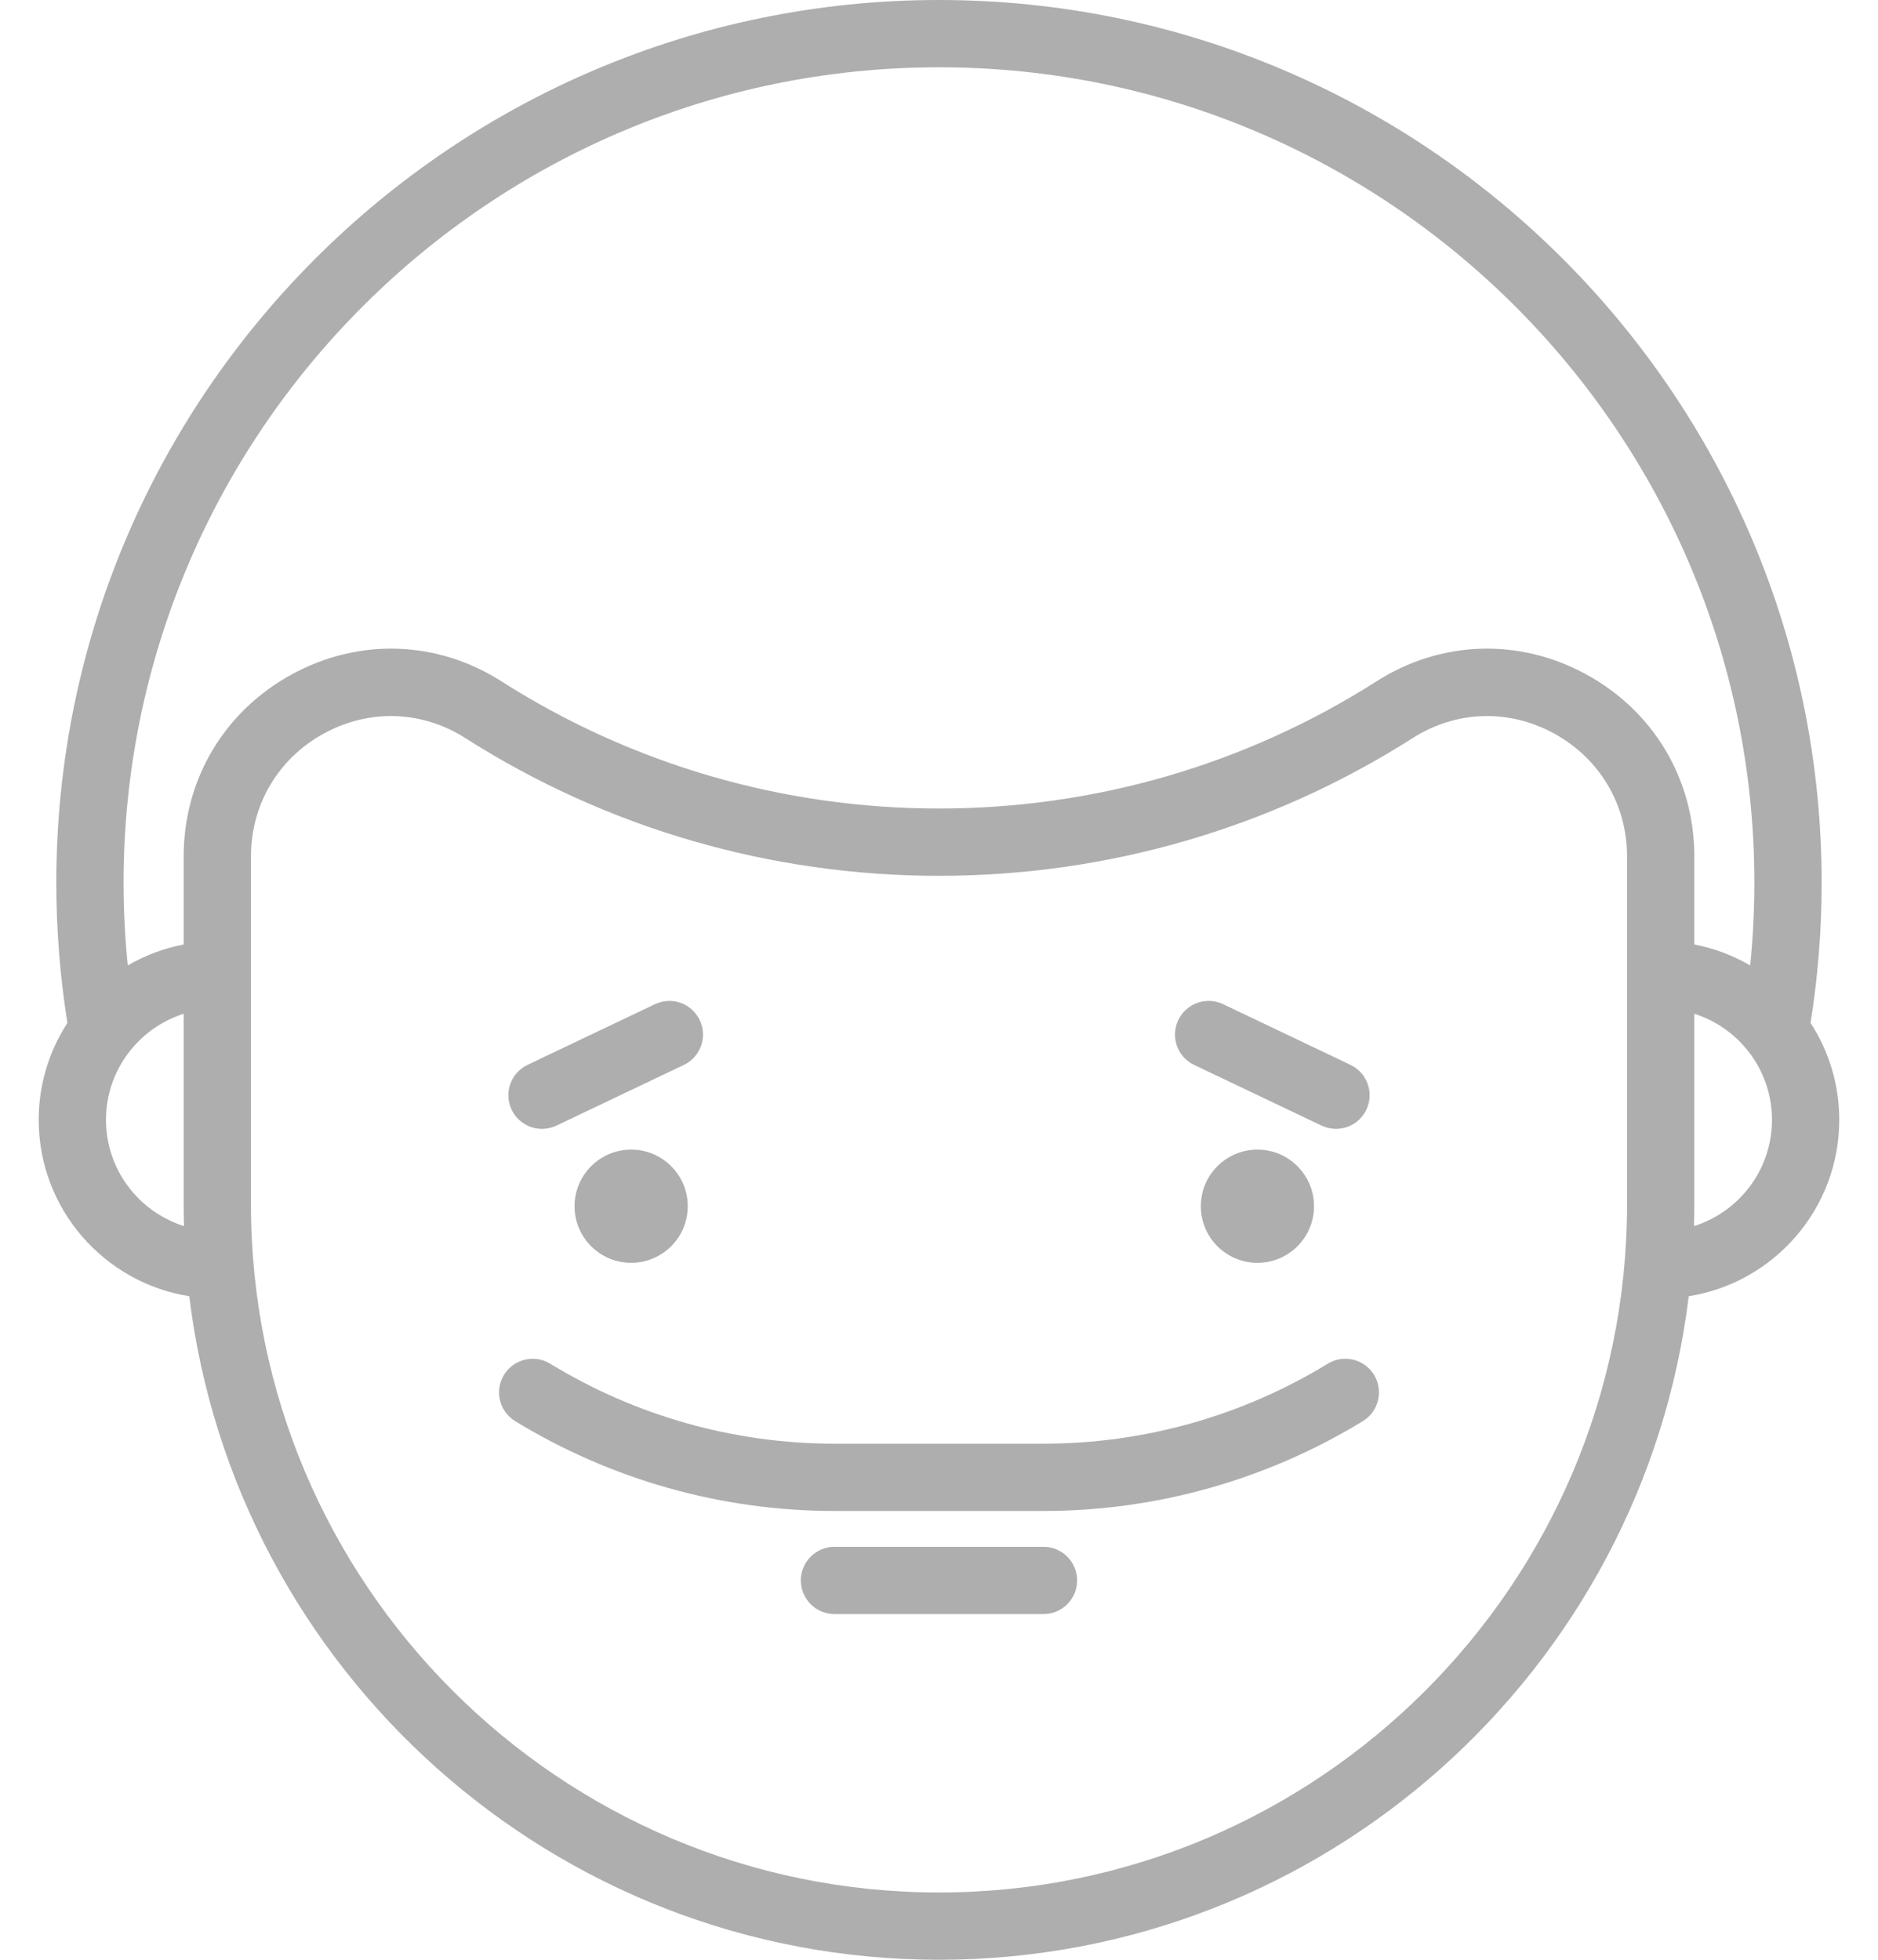 <svg width="46" height="48" viewBox="0 0 46 48" fill="none" xmlns="http://www.w3.org/2000/svg">
<path d="M45.051 27.428C45.051 26.554 44.792 25.738 44.348 25.054C44.528 23.927 44.62 22.773 44.62 21.621C44.62 9.699 34.921 0 23 0C11.078 0 1.379 9.699 1.379 21.621C1.379 22.774 1.471 23.927 1.651 25.055C1.207 25.739 0.948 26.554 0.948 27.428C0.948 29.607 2.549 31.418 4.636 31.748C5.749 40.893 13.56 48 23 48C32.44 48 40.251 40.893 41.364 31.748C43.451 31.418 45.051 29.607 45.051 27.428ZM2.596 27.428C2.596 26.212 3.397 25.18 4.499 24.83V29.499C4.499 29.677 4.502 29.854 4.507 30.03C3.401 29.682 2.596 28.648 2.596 27.428ZM23 46.352C13.707 46.352 6.147 38.792 6.147 29.499L6.147 20.978C6.147 19.706 6.814 18.579 7.932 17.966C8.454 17.68 9.016 17.538 9.576 17.538C10.206 17.538 10.833 17.718 11.395 18.076C14.859 20.284 18.872 21.451 23 21.451C27.127 21.451 31.14 20.284 34.605 18.076C35.666 17.4 36.96 17.359 38.067 17.966C39.185 18.579 39.853 19.705 39.853 20.978L39.853 29.499C39.853 38.792 32.293 46.352 23 46.352ZM38.86 16.521C37.217 15.62 35.295 15.682 33.719 16.686C30.52 18.726 26.813 19.803 23 19.803C19.186 19.803 15.48 18.726 12.28 16.686C10.705 15.682 8.783 15.62 7.14 16.521C5.486 17.428 4.499 19.095 4.499 20.978V23.133C4.008 23.227 3.547 23.403 3.129 23.646C3.062 22.975 3.027 22.298 3.027 21.621C3.027 10.608 11.987 1.648 23 1.648C34.013 1.648 42.972 10.608 42.972 21.621C42.972 22.298 42.937 22.975 42.87 23.646C42.452 23.403 41.991 23.227 41.501 23.133L41.501 20.978C41.501 19.094 40.514 17.428 38.86 16.521ZM41.493 30.03C41.498 29.854 41.501 29.677 41.501 29.499L41.501 24.83C42.603 25.18 43.403 26.212 43.403 27.428C43.403 28.648 42.599 29.682 41.493 30.03Z" fill="black" fill-opacity="0.32"/>
<path d="M15.46 30.93C16.226 30.93 16.846 30.309 16.846 29.544C16.846 28.778 16.226 28.157 15.46 28.157C14.694 28.157 14.073 28.778 14.073 29.544C14.073 30.309 14.694 30.93 15.46 30.93Z" fill="black" fill-opacity="0.32"/>
<path d="M30.8 30.93C31.565 30.93 32.186 30.309 32.186 29.544C32.186 28.778 31.565 28.157 30.8 28.157C30.034 28.157 29.413 28.778 29.413 29.544C29.413 30.309 30.034 30.93 30.8 30.93Z" fill="black" fill-opacity="0.32"/>
<path d="M13.276 27.649C13.395 27.649 13.516 27.623 13.63 27.569L16.75 26.083C17.16 25.888 17.335 25.396 17.139 24.985C16.944 24.574 16.452 24.399 16.041 24.596L12.922 26.081C12.511 26.277 12.336 26.768 12.532 27.179C12.673 27.476 12.968 27.649 13.276 27.649Z" fill="black" fill-opacity="0.32"/>
<path d="M29.25 26.083L32.37 27.569C32.484 27.623 32.605 27.649 32.723 27.649C33.031 27.649 33.327 27.476 33.468 27.179C33.663 26.768 33.489 26.276 33.078 26.081L29.959 24.595C29.547 24.399 29.056 24.574 28.861 24.985C28.665 25.396 28.839 25.888 29.25 26.083Z" fill="black" fill-opacity="0.32"/>
<path d="M32.523 33.401C30.426 34.682 28.017 35.36 25.56 35.36H20.441C17.983 35.36 15.575 34.682 13.477 33.401C13.089 33.164 12.582 33.286 12.344 33.674C12.107 34.063 12.23 34.57 12.618 34.807C14.975 36.247 17.68 37.008 20.441 37.008H25.56C28.321 37.008 31.026 36.246 33.383 34.807C33.771 34.57 33.893 34.062 33.656 33.674C33.419 33.286 32.912 33.163 32.523 33.401Z" fill="black" fill-opacity="0.32"/>
<path d="M25.559 37.885H20.44C19.985 37.885 19.616 38.254 19.616 38.709C19.616 39.164 19.985 39.533 20.44 39.533H25.559C26.014 39.533 26.383 39.164 26.383 38.709C26.383 38.254 26.014 37.885 25.559 37.885Z" fill="black" fill-opacity="0.32"/>
</svg>

